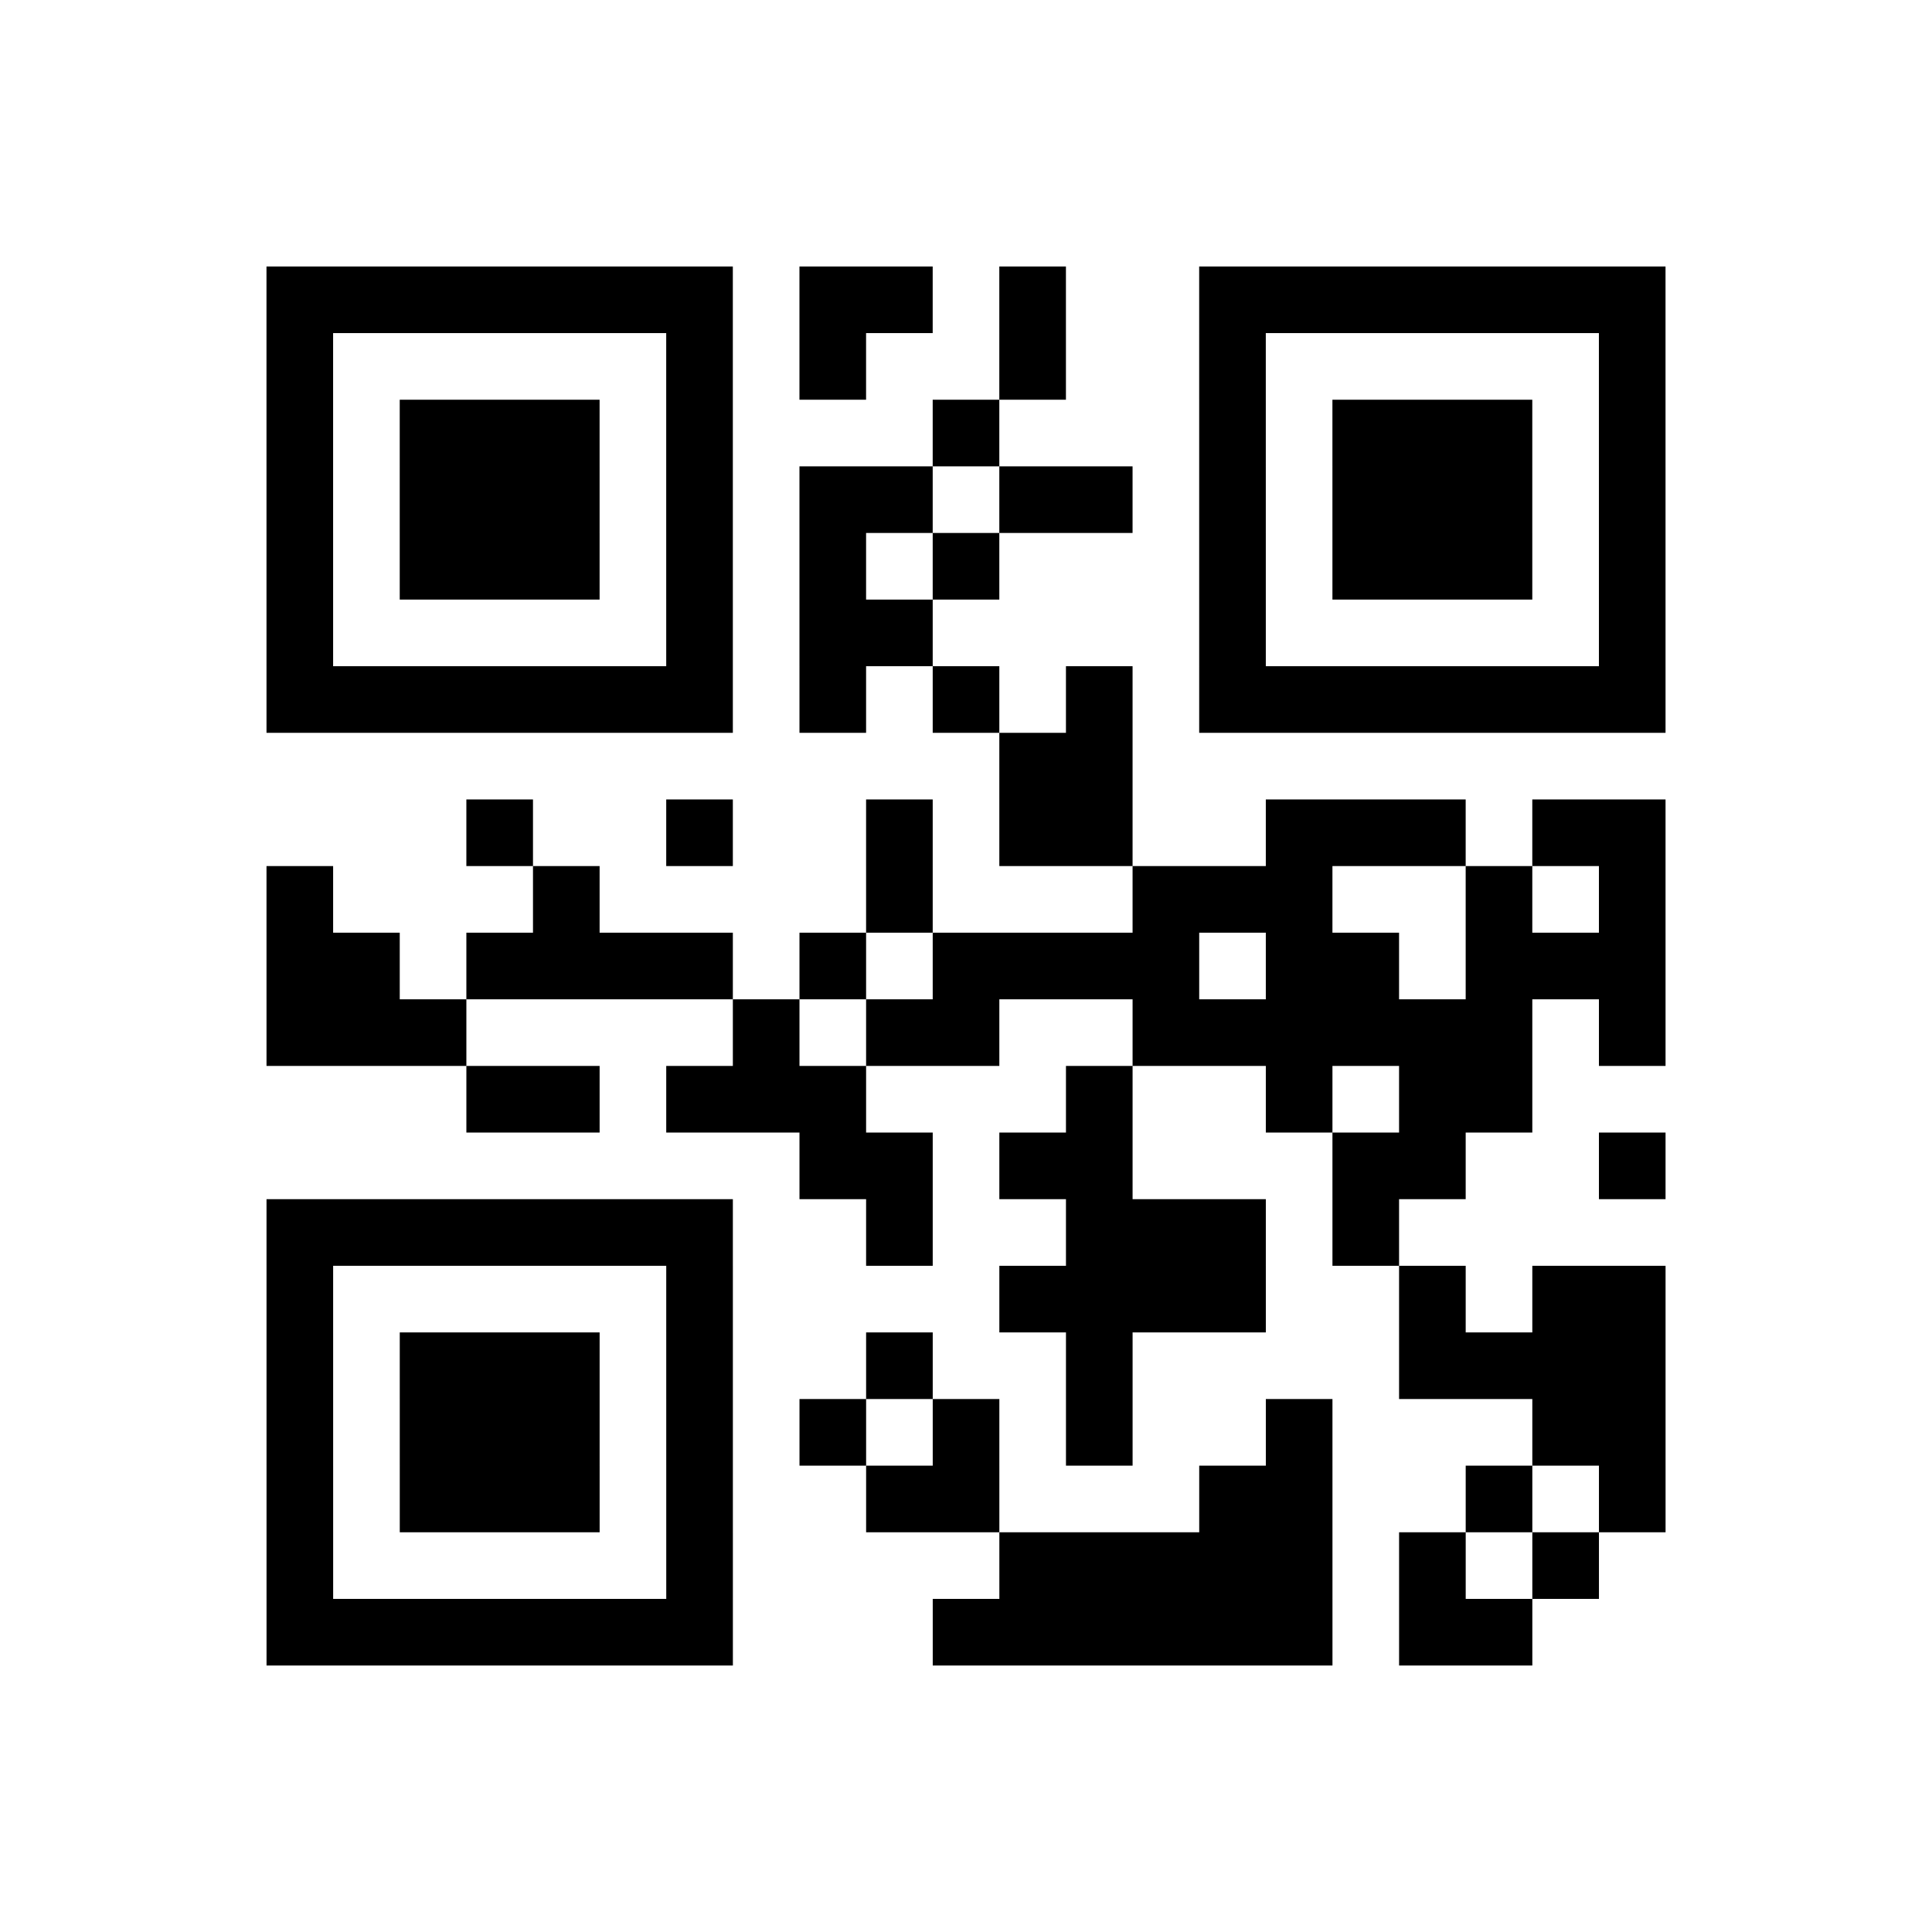 <?xml version="1.0" encoding="UTF-8"?>
<svg xmlns="http://www.w3.org/2000/svg" height="232" width="232" class="pyqrcode"><path transform="scale(8)" stroke="#000" class="pyqrline" d="M4 4.5h7m1 0h2m1 0h1m2 0h7m-21 1h1m5 0h1m1 0h1m2 0h1m2 0h1m5 0h1m-21 1h1m1 0h3m1 0h1m3 0h1m3 0h1m1 0h3m1 0h1m-21 1h1m1 0h3m1 0h1m1 0h2m1 0h2m1 0h1m1 0h3m1 0h1m-21 1h1m1 0h3m1 0h1m1 0h1m1 0h1m3 0h1m1 0h3m1 0h1m-21 1h1m5 0h1m1 0h2m4 0h1m5 0h1m-21 1h7m1 0h1m1 0h1m1 0h1m1 0h7m-10 1h2m-10 1h1m2 0h1m2 0h1m1 0h2m2 0h3m1 0h2m-21 1h1m3 0h1m4 0h1m3 0h3m2 0h1m1 0h1m-21 1h2m1 0h4m1 0h1m1 0h4m1 0h2m1 0h3m-21 1h3m4 0h1m1 0h2m2 0h6m1 0h1m-18 1h2m1 0h3m3 0h1m2 0h1m1 0h2m-11 1h2m1 0h2m3 0h2m2 0h1m-21 1h7m2 0h1m2 0h3m1 0h1m-17 1h1m5 0h1m4 0h4m2 0h1m1 0h2m-21 1h1m1 0h3m1 0h1m2 0h1m2 0h1m4 0h4m-21 1h1m1 0h3m1 0h1m1 0h1m1 0h1m1 0h1m2 0h1m3 0h2m-21 1h1m1 0h3m1 0h1m2 0h2m3 0h2m2 0h1m1 0h1m-21 1h1m5 0h1m4 0h5m1 0h1m1 0h1m-20 1h7m3 0h6m1 0h2"/></svg>
